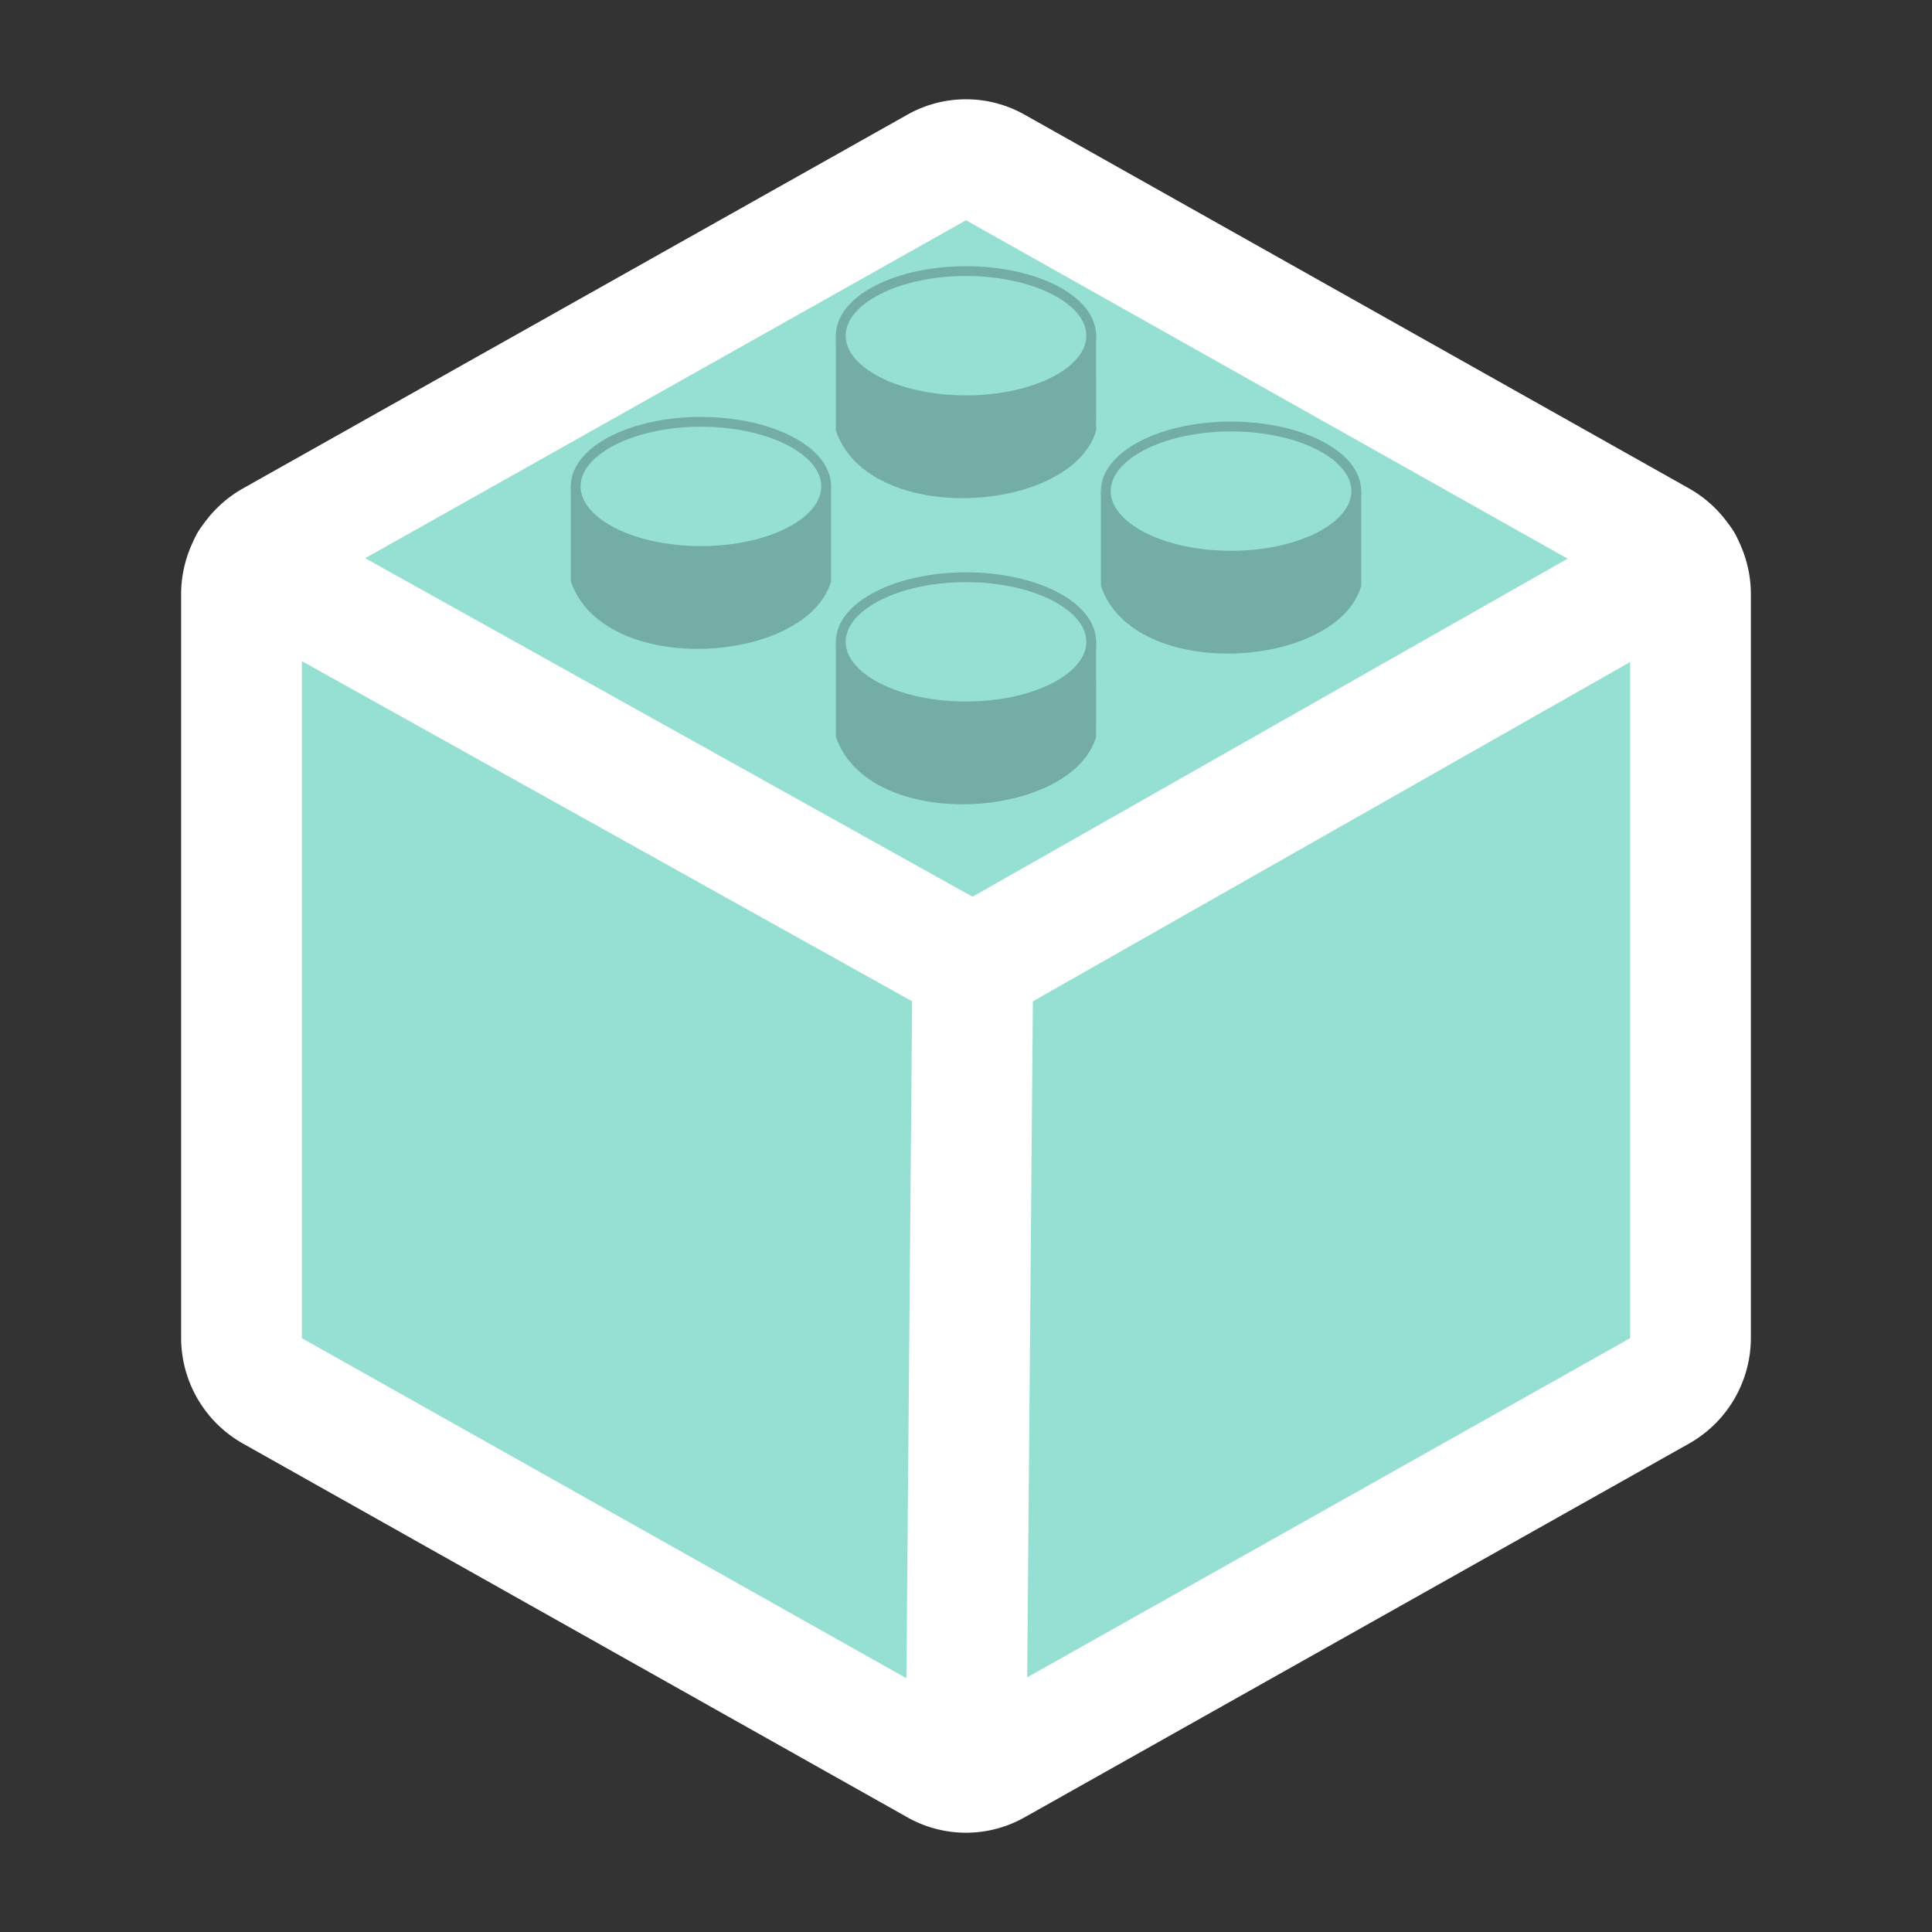 <?xml version="1.0" encoding="UTF-8"?>
<svg version="1.1" viewBox="0 0 192 192" xml:space="preserve" xmlns="http://www.w3.org/2000/svg">
	 <rect x="0" y="0" width="192" height="192" fill="#333333" stroke="none"/>
	 <g transform="scale(.75)" fill="#96dfd3" stroke="#fff" stroke-linecap="round" stroke-linejoin="round" stroke-width="16"><path d="m224 177.3v-98.6a8.1 8.1 0 0 0-4.1-7l-88-49.5a7.8 7.8 0 0 0-7.8 0l-88 49.5a8.1 8.1 0 0 0-4.1 7v98.6a8.1 8.1 0 0 0 4.1 7l88 49.5a7.8 7.8 0 0 0 7.8 0l88-49.5a8.1 8.1 0 0 0 4.1-7z"/><polyline points="222.9 74.6 128.9 128 33.1 74.6"/><line x1="128.9" x2="128" y1="128" y2="234.8"/></g><path d="m56.727 48.339v9.434c3.277 9.628 23.457 8.243 25.866 0l-2e-3 -9.434z" fill="#73ada4"/><ellipse cx="69.66" cy="48.339" rx="12.446" ry="6.419" fill="#96dfd3" stroke="#73ada4" stroke-linecap="round" stroke-linejoin="round" stroke-width=".973"/><path d="m83.067 63.784v9.434c3.277 9.628 23.457 8.243 25.866 0l-2e-3 -9.434z" fill="#73ada4"/><ellipse cx="96" cy="63.784" rx="12.446" ry="6.419" fill="#96dfd3" stroke="#73ada4" stroke-linecap="round" stroke-linejoin="round" stroke-width=".973"/><path d="m83.067 33.361v9.434c3.277 9.628 23.457 8.243 25.866 0l-2e-3 -9.434z" fill="#73ada4"/><ellipse cx="96" cy="33.361" rx="12.446" ry="6.419" fill="#96dfd3" stroke="#73ada4" stroke-linecap="round" stroke-linejoin="round" stroke-width=".973"/><path d="m109.41 48.806v9.434c3.277 9.628 23.457 8.243 25.866 0l-2e-3 -9.434z" fill="#73ada4"/><ellipse cx="122.34" cy="48.806" rx="12.446" ry="6.419" fill="#96dfd3" stroke="#73ada4" stroke-linecap="round" stroke-linejoin="round" stroke-width=".973"/></svg>
